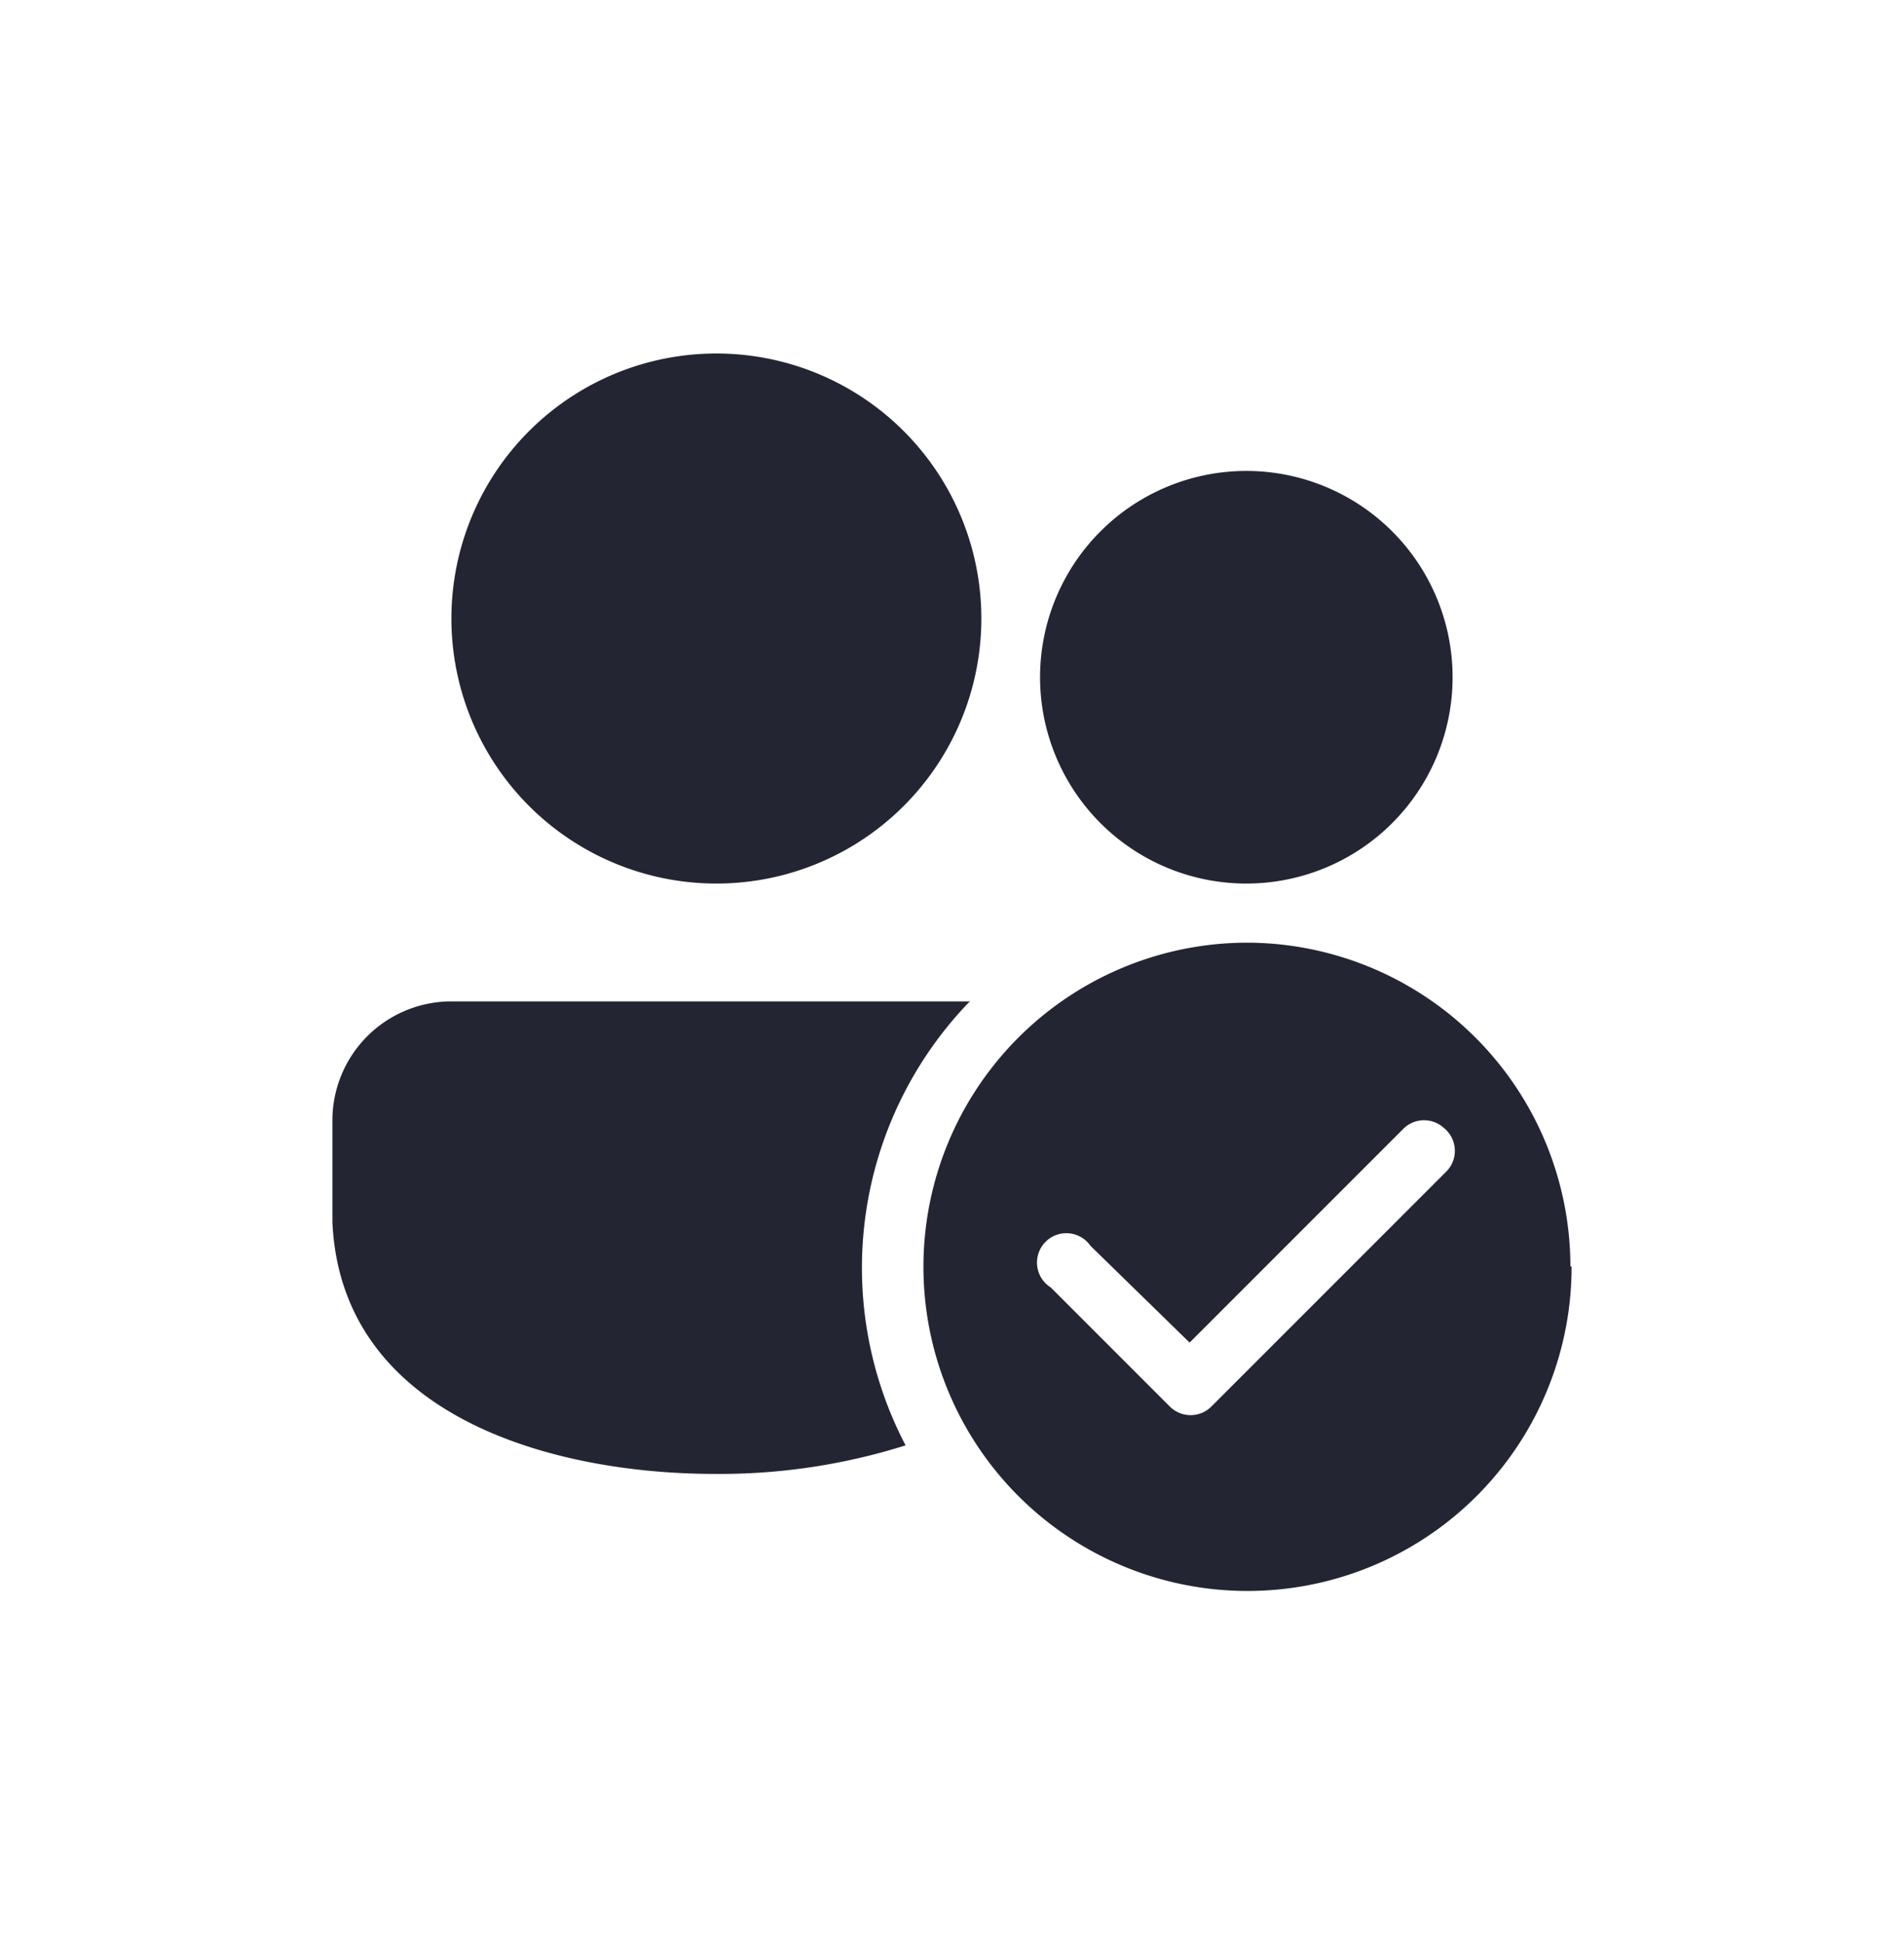 <?xml version="1.0" encoding="UTF-8"?>
<svg xmlns="http://www.w3.org/2000/svg" id="Layer_1" data-name="Layer 1" viewBox="0 0 48 49">
  <defs>
    <style>.cls-1{fill:#242533;}</style>
  </defs>
  <path class="cls-1" d="M24.46,25.24H11.38a3,3,0,0,0-3,3v2.57c.23,4.92,5.6,6.34,9.64,6.34a15.56,15.56,0,0,0,4.81-.72,9.65,9.65,0,0,1,1.59-11.16Zm.28-9.65a6.68,6.68,0,1,0-6.68,6.68A6.68,6.68,0,0,0,24.74,15.59Zm11.88,1.49a5.2,5.2,0,1,0-5.2,5.19A5.2,5.2,0,0,0,36.62,17.08Zm3,14.84a8.17,8.17,0,1,1-8.17-8.16A8.17,8.17,0,0,1,39.59,31.92ZM36.4,28.43a.74.74,0,0,0-1,0l-5.41,5.41L27.49,31.4a.74.74,0,1,0-1,1.05l3,3a.74.74,0,0,0,1.05,0l5.94-5.94A.74.74,0,0,0,36.4,28.43Z"></path>
</svg>
